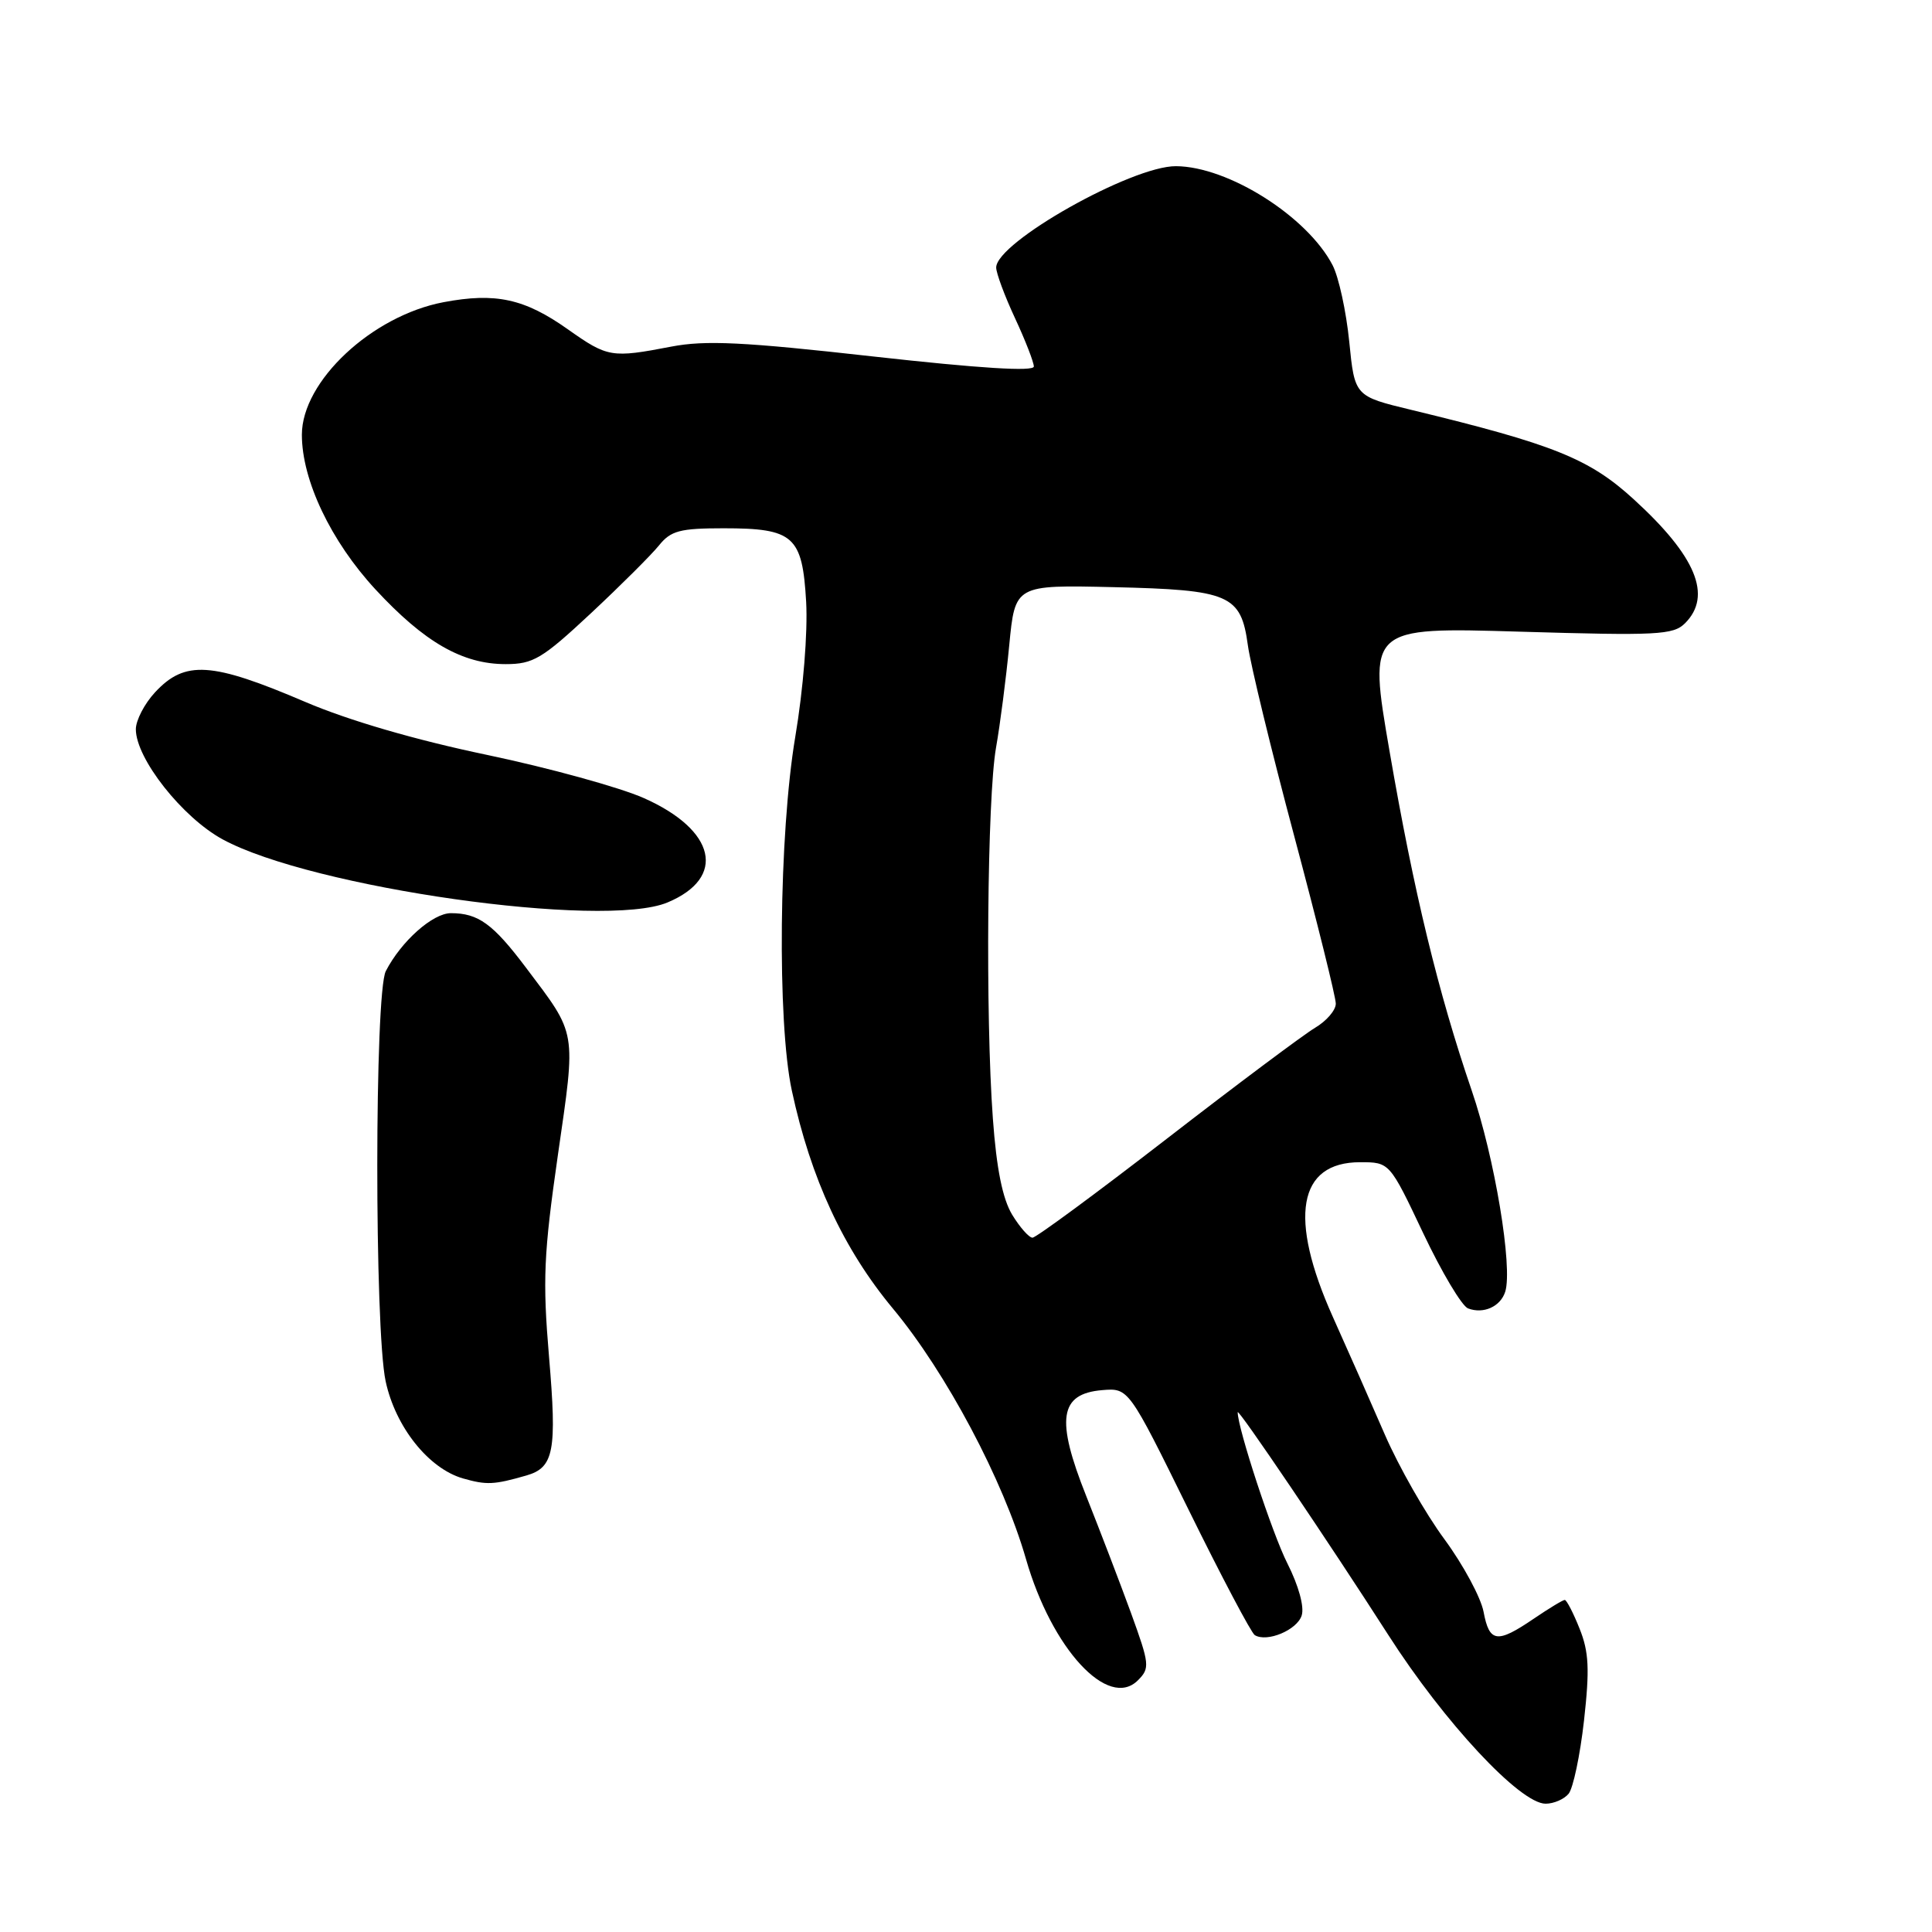 <?xml version="1.0" encoding="UTF-8" standalone="no"?>
<!DOCTYPE svg PUBLIC "-//W3C//DTD SVG 1.1//EN" "http://www.w3.org/Graphics/SVG/1.1/DTD/svg11.dtd" >
<svg xmlns="http://www.w3.org/2000/svg" xmlns:xlink="http://www.w3.org/1999/xlink" version="1.1" viewBox="0 0 256 256">
 <g >
 <path fill="currentColor"
d=" M 207.85 237.68 C 208.45 236.95 209.37 232.59 209.89 227.98 C 210.65 221.18 210.54 218.88 209.30 215.80 C 208.47 213.71 207.58 212.00 207.34 212.00 C 207.09 212.00 205.24 213.12 203.21 214.50 C 198.36 217.80 197.35 217.66 196.58 213.57 C 196.22 211.68 193.89 207.35 191.39 203.95 C 188.88 200.55 185.35 194.34 183.52 190.14 C 181.70 185.94 178.59 178.90 176.61 174.50 C 170.70 161.32 171.98 154.00 180.22 154.00 C 184.13 154.00 184.13 154.00 188.58 163.40 C 191.03 168.57 193.70 173.05 194.52 173.37 C 196.56 174.15 198.82 173.14 199.45 171.16 C 200.47 167.92 198.05 153.37 195.01 144.50 C 190.56 131.49 187.34 118.22 184.12 99.53 C 181.29 83.10 181.29 83.10 201.42 83.70 C 219.63 84.24 221.72 84.14 223.28 82.58 C 226.91 78.94 224.75 73.71 216.48 66.16 C 210.59 60.77 205.86 58.87 187.00 54.31 C 179.50 52.50 179.50 52.50 178.78 45.25 C 178.38 41.27 177.39 36.72 176.58 35.15 C 173.24 28.70 162.76 22.06 155.82 22.02 C 149.96 21.99 132.00 32.11 132.00 35.45 C 132.00 36.19 133.12 39.21 134.49 42.15 C 135.86 45.09 136.98 47.98 136.99 48.56 C 137.00 49.26 129.83 48.81 115.75 47.24 C 98.49 45.30 93.46 45.06 88.94 45.93 C 81.03 47.45 80.53 47.37 75.25 43.64 C 69.50 39.57 65.67 38.74 58.78 40.04 C 49.27 41.84 40.00 50.52 40.00 57.61 C 40.00 63.64 43.85 71.72 49.75 78.10 C 56.24 85.11 61.28 88.00 67.00 88.00 C 70.65 88.00 71.83 87.30 78.29 81.27 C 82.26 77.56 86.32 73.51 87.32 72.27 C 88.89 70.32 90.09 70.00 95.88 70.00 C 105.18 70.00 106.32 71.02 106.82 79.76 C 107.04 83.80 106.44 91.32 105.38 97.62 C 103.21 110.55 102.96 135.40 104.92 144.50 C 107.43 156.16 111.76 165.51 118.33 173.41 C 125.38 181.89 132.95 196.15 135.95 206.59 C 139.37 218.49 146.85 226.58 150.78 222.65 C 152.39 221.04 152.33 220.53 149.86 213.72 C 148.41 209.75 145.74 202.78 143.93 198.23 C 139.87 188.04 140.37 184.68 146.04 184.20 C 149.55 183.91 149.55 183.91 157.48 200.02 C 161.84 208.89 165.80 216.37 166.26 216.66 C 167.88 217.66 171.87 215.99 172.48 214.06 C 172.85 212.91 172.07 210.10 170.58 207.15 C 168.60 203.25 164.00 189.25 164.00 187.13 C 164.00 186.49 176.13 204.43 183.95 216.63 C 191.37 228.22 201.42 239.00 204.80 239.00 C 205.88 239.00 207.25 238.41 207.85 237.68 Z  M 69.75 195.51 C 73.40 194.46 73.81 192.27 72.75 179.80 C 71.89 169.60 72.04 166.17 73.92 153.07 C 76.34 136.31 76.50 137.25 69.68 128.20 C 65.32 122.41 63.37 121.00 59.75 121.00 C 57.34 121.00 53.16 124.72 51.12 128.68 C 49.63 131.59 49.61 176.09 51.10 183.03 C 52.40 189.08 56.79 194.59 61.35 195.90 C 64.48 196.79 65.44 196.75 69.75 195.51 Z  M 88.45 119.58 C 96.30 116.30 94.87 109.99 85.31 105.75 C 82.11 104.33 72.75 101.75 64.50 100.02 C 55.02 98.04 46.19 95.46 40.50 93.03 C 28.02 87.69 24.51 87.46 20.54 91.74 C 19.14 93.25 18.00 95.45 18.00 96.63 C 18.00 100.50 24.15 108.31 29.50 111.22 C 41.31 117.64 79.97 123.13 88.45 119.58 Z  M 134.12 160.96 C 132.85 158.86 132.04 154.88 131.56 148.21 C 130.56 134.63 130.81 105.70 131.98 99.06 C 132.52 96.00 133.31 89.90 133.73 85.50 C 134.50 77.50 134.50 77.50 147.50 77.80 C 162.96 78.16 164.43 78.79 165.35 85.51 C 165.70 88.07 168.46 99.44 171.49 110.78 C 174.52 122.13 177.00 132.12 177.00 132.99 C 177.00 133.86 175.76 135.30 174.25 136.19 C 172.74 137.09 163.88 143.71 154.58 150.91 C 145.27 158.11 137.28 164.00 136.81 164.00 C 136.35 164.00 135.14 162.63 134.12 160.96 Z "/>
</g>
</svg>